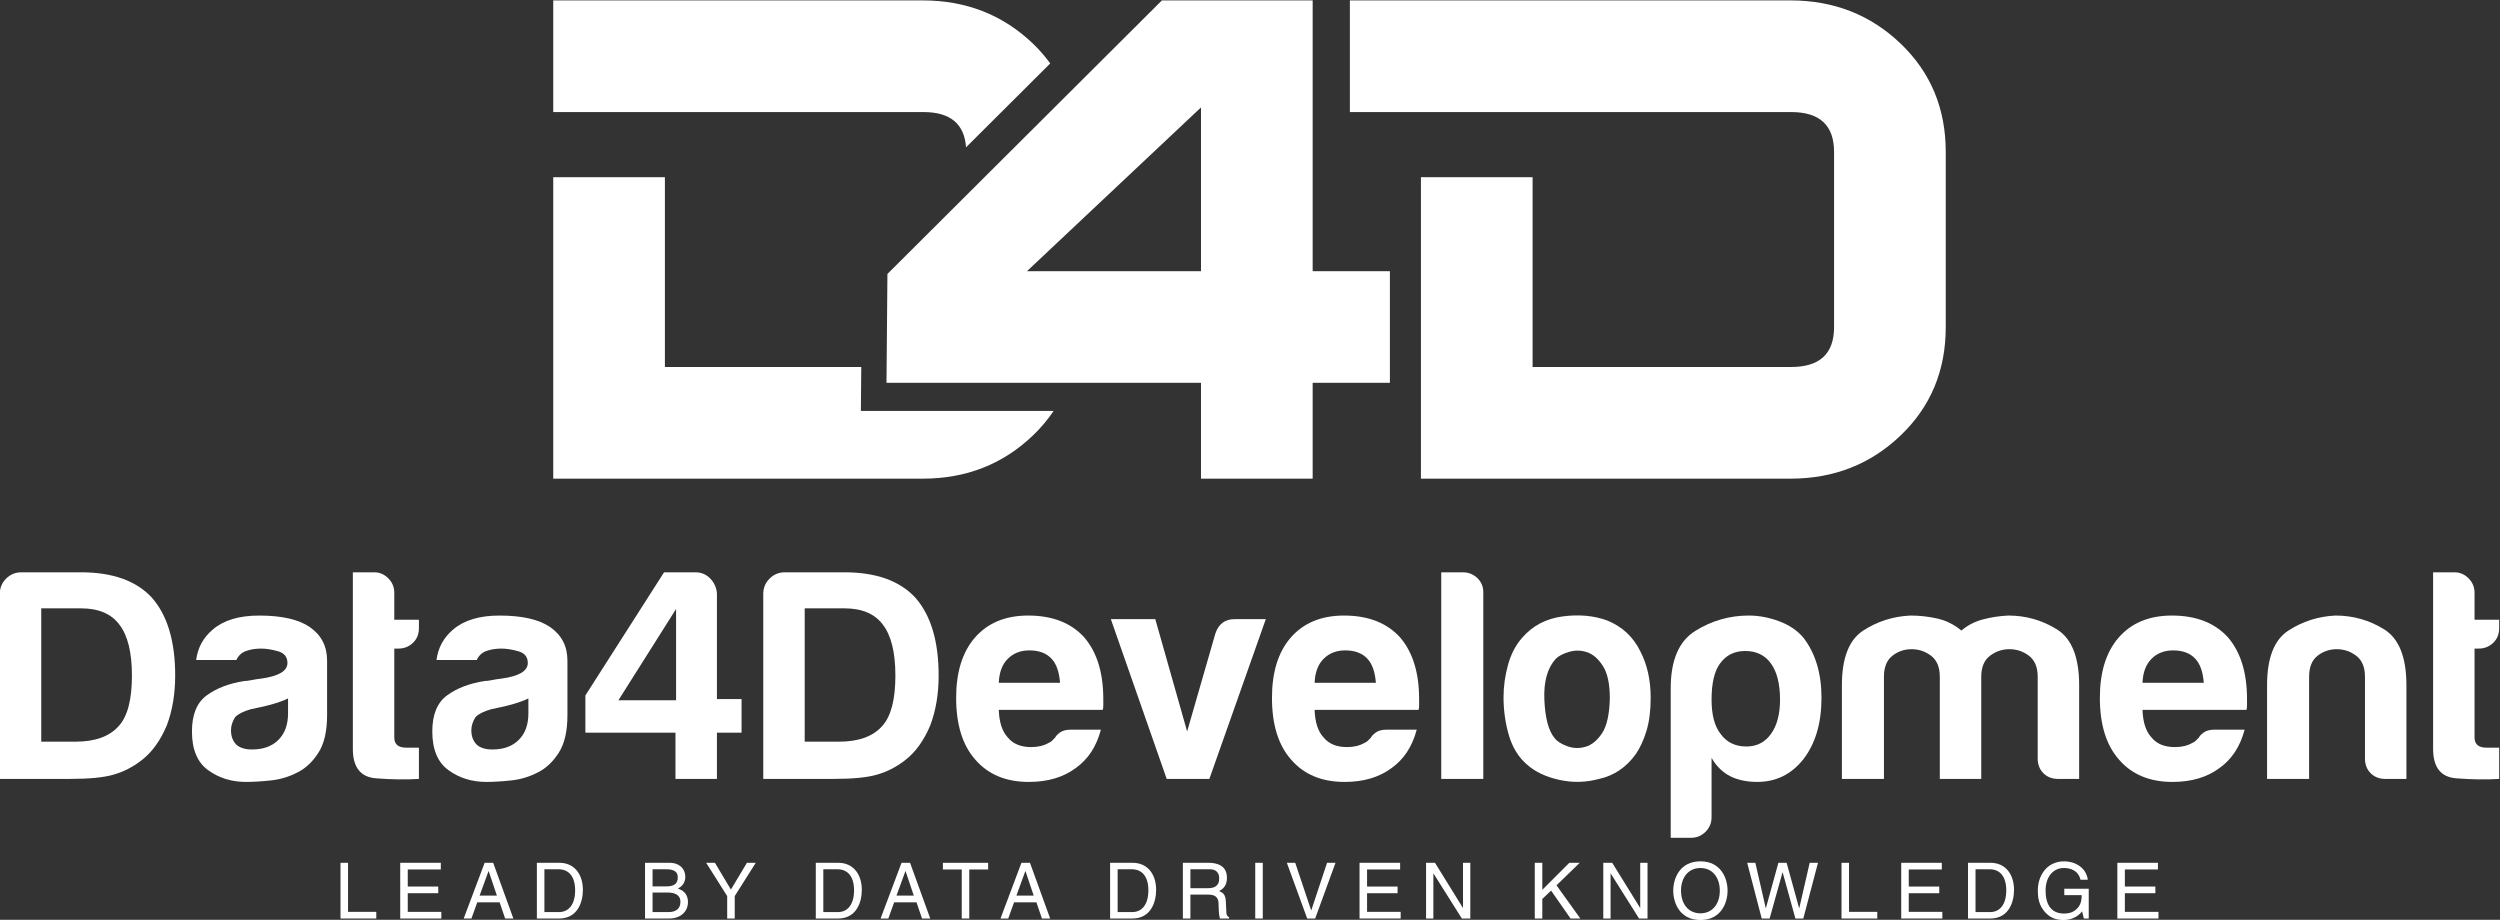 <?xml version="1.0" encoding="UTF-8" standalone="no"?>
<!-- Created with Inkscape (http://www.inkscape.org/) -->

<svg
   xmlns:dc="http://purl.org/dc/elements/1.1/"
   xmlns:cc="http://creativecommons.org/ns#"
   xmlns:rdf="http://www.w3.org/1999/02/22-rdf-syntax-ns#"
   xmlns:svg="http://www.w3.org/2000/svg"
   xmlns="http://www.w3.org/2000/svg"
   xmlns:sodipodi="http://sodipodi.sourceforge.net/DTD/sodipodi-0.dtd"
   xmlns:inkscape="http://www.inkscape.org/namespaces/inkscape"
   version="1.1"
   id="svg2"
   xml:space="preserve"
   width="937.849"
   height="345.062"
   viewBox="0 0 937.849 345.062"
   sodipodi:docname="data4development-white.svg"
   inkscape:version="0.92.4 (5da689c313, 2019-01-14)"><rect x="0" y="0" width="937.849" height="345.062" fill="#333333" stroke="none"/><defs
     id="defs6"><clipPath
       clipPathUnits="userSpaceOnUse"
       id="clipPath18"><path
         d="M 0,648 H 1152 V 0 H 0 Z"
         id="path16"
         inkscape:connector-curvature="0" /></clipPath><clipPath
       clipPathUnits="userSpaceOnUse"
       id="clipPath90"><path
         d="m 551.354,449.738 -77.248,-76.988 -0.261,-30.638 h 88.507 v -26.97 h 31.427 v 26.97 h 21.734 v 31.424 h -21.734 v 76.202 z m 10.998,-30.116 v -46.086 h -48.967 z"
         id="path88"
         inkscape:connector-curvature="0" /></clipPath><linearGradient
       x1="0"
       y1="0"
       x2="1"
       y2="0"
       gradientUnits="userSpaceOnUse"
       gradientTransform="matrix(-1.15e-5,261.96,261.96,1.15e-5,544.679,281.246)"
       spreadMethod="pad"
       id="linearGradient100"><stop
         style="stop-opacity:1;stop-color:#0074c2"
         offset="0"
         id="stop96" /><stop
         style="stop-opacity:1;stop-color:#004c91"
         offset="1"
         id="stop98" /></linearGradient><clipPath
       clipPathUnits="userSpaceOnUse"
       id="clipPath110"><path
         d="M 380.058,449.738 V 418.314 H 484.25 c 7.554,0 11.518,-3.336 11.982,-9.921 v 0 l 23.692,23.61 c -1.436,1.951 -3.039,3.825 -4.874,5.582 v 0 c -8.469,8.102 -18.813,12.153 -31.032,12.153 v 0 z"
         id="path108"
         inkscape:connector-curvature="0" /></clipPath><linearGradient
       x1="0"
       y1="0"
       x2="1"
       y2="0"
       gradientUnits="userSpaceOnUse"
       gradientTransform="matrix(-1.15e-5,261.964,261.964,1.15e-5,449.991,281.244)"
       spreadMethod="pad"
       id="linearGradient120"><stop
         style="stop-opacity:1;stop-color:#2c781a"
         offset="0"
         id="stop116" /><stop
         style="stop-opacity:1;stop-color:#3bab17"
         offset="1"
         id="stop118" /></linearGradient><clipPath
       clipPathUnits="userSpaceOnUse"
       id="clipPath130"><path
         d="m 380.058,399.982 v -84.84 h 103.96 c 12.219,0 22.563,4.048 31.032,12.153 v 0 c 2.251,2.154 4.18,4.464 5.836,6.908 v 0 h -54.249 l 0.108,12.364 h -55.263 v 53.415 z"
         id="path128"
         inkscape:connector-curvature="0" /></clipPath><linearGradient
       x1="0"
       y1="0"
       x2="1"
       y2="0"
       gradientUnits="userSpaceOnUse"
       gradientTransform="matrix(-1.15e-5,261.955,261.955,1.15e-5,450.472,281.247)"
       spreadMethod="pad"
       id="linearGradient140"><stop
         style="stop-opacity:1;stop-color:#2c781a"
         offset="0"
         id="stop136" /><stop
         style="stop-opacity:1;stop-color:#3bab17"
         offset="1"
         id="stop138" /></linearGradient><clipPath
       clipPathUnits="userSpaceOnUse"
       id="clipPath150"><path
         d="m 604.253,449.738 v -31.424 h 124.193 c 8.046,0 12.071,-3.738 12.071,-11.22 v 0 -49.308 c 0,-7.482 -4.031,-11.219 -12.083,-11.219 v 0 h -72.761 v 53.415 h -31.425 v -84.84 H 728.21 c 12.216,0 22.56,4.048 31.029,12.153 v 0 c 8.464,8.098 12.703,18.247 12.703,30.446 v 0 49.396 c 0,12.196 -4.239,22.35 -12.703,30.448 v 0 c -8.469,8.102 -18.813,12.153 -31.029,12.153 v 0 z"
         id="path148"
         inkscape:connector-curvature="0" /></clipPath><linearGradient
       x1="0"
       y1="0"
       x2="1"
       y2="0"
       gradientUnits="userSpaceOnUse"
       gradientTransform="matrix(-1.15e-5,261.96,261.96,1.15e-5,688.098,281.246)"
       spreadMethod="pad"
       id="linearGradient160"><stop
         style="stop-opacity:1;stop-color:#2c781a"
         offset="0"
         id="stop156" /><stop
         style="stop-opacity:1;stop-color:#3bab17"
         offset="1"
         id="stop158" /></linearGradient><clipPath
       clipPathUnits="userSpaceOnUse"
       id="clipPath170"><path
         d="M 0,648 H 1152 V 0 H 0 Z"
         id="path168"
         inkscape:connector-curvature="0" /></clipPath></defs><sodipodi:namedview
     pagecolor="#ffffff"
     bordercolor="#666666"
     borderopacity="1"
     objecttolerance="10"
     gridtolerance="10"
     guidetolerance="10"
     inkscape:pageopacity="0"
     inkscape:pageshadow="2"
     inkscape:window-width="3840"
     inkscape:window-height="2096"
     id="namedview4"
     showgrid="false"
     inkscape:zoom="0.74761811"
     inkscape:cx="513.00672"
     inkscape:cy="168.19788"
     inkscape:window-x="1920"
     inkscape:window-y="28"
     inkscape:window-maximized="1"
     inkscape:current-layer="g10" /><g
     id="g10"
     inkscape:groupmode="layer"
     inkscape:label="Data4development"
     transform="matrix(1.333,0,0,-1.333,-299.076,599.651)"><g
       id="g12"
       style="fill:#ffffff;fill-opacity:1"><g
         id="g14"
         clip-path="url(#clipPath18)"
         style="fill:#ffffff;fill-opacity:1"><g
           id="g20"
           transform="translate(235.969,241.125)"
           style="fill:#ffffff;fill-opacity:1"><path
             d="m 0,0 h 9.637 c 5.519,0 9.575,1.462 12.169,4.394 2.478,2.704 3.718,7.438 3.718,14.198 0,6.534 -1.182,11.325 -3.547,14.366 -2.257,3.044 -5.864,4.566 -10.819,4.566 H 0 Z m -11.662,-10.483 v 52.062 c 0,1.691 0.592,3.126 1.774,4.31 1.184,1.185 2.622,1.776 4.311,1.776 h 16.735 c 8.901,0 15.55,-2.367 19.944,-7.1 4.395,-4.961 6.593,-12.283 6.593,-21.973 0,-5.186 -0.79,-9.862 -2.366,-14.03 -1.806,-4.285 -4.171,-7.549 -7.1,-9.802 -2.481,-1.919 -5.13,-3.271 -7.944,-4.058 -2.704,-0.789 -6.82,-1.185 -12.339,-1.185 z"
             style="fill:#ffffff;fill-opacity:1;fill-rule:nonzero;stroke:none"
             id="path22"
             inkscape:connector-curvature="0" /></g><g
           id="g24"
           transform="translate(305.426,253.293)"
           style="fill:#ffffff;fill-opacity:1"><path
             d="M 0,0 C -1.579,-0.789 -3.777,-1.52 -6.594,-2.197 L -10.48,-3.04 c -2.027,-0.565 -3.494,-1.3 -4.396,-2.198 -0.789,-1.243 -1.181,-2.481 -1.181,-3.718 0,-1.691 0.506,-3.044 1.52,-4.06 1.014,-0.902 2.478,-1.35 4.395,-1.35 3.154,0 5.634,0.9 7.437,2.705 1.801,1.8 2.705,4.278 2.705,7.437 z m 2.705,-20.789 c -2.366,-1.242 -4.876,-2 -7.522,-2.283 -2.648,-0.28 -4.988,-0.422 -7.015,-0.422 -4.057,0 -7.608,1.099 -10.648,3.298 -3.043,2.195 -4.564,5.83 -4.564,10.898 0,4.735 1.379,8.114 4.14,10.145 2.76,2.029 6.281,3.379 10.565,4.057 0.563,0 1.237,0.084 2.027,0.252 0.787,0.168 1.691,0.308 2.705,0.422 4.959,0.675 7.439,2.139 7.439,4.397 0,1.687 -0.875,2.787 -2.622,3.294 -1.747,0.505 -3.353,0.762 -4.817,0.762 -1.579,0 -2.988,-0.23 -4.225,-0.678 -1.241,-0.451 -2.142,-1.296 -2.705,-2.534 h -11.325 c 0.45,3.489 2.029,6.365 4.734,8.621 3.041,2.59 7.378,3.887 13.014,3.887 6.311,0 11.043,-1.073 14.198,-3.212 3.268,-2.255 4.903,-5.409 4.903,-9.466 v -15.38 c 0,-4.508 -0.819,-8.029 -2.451,-10.565 -1.635,-2.537 -3.58,-4.367 -5.831,-5.493"
             style="fill:#ffffff;fill-opacity:1;fill-rule:nonzero;stroke:none"
             id="path26"
             inkscape:connector-curvature="0" /></g><g
           id="g28"
           transform="translate(342.257,230.642)"
           style="fill:#ffffff;fill-opacity:1"><path
             d="m 0,0 c -3.721,-0.224 -7.751,-0.168 -12.085,0.172 -4.34,0.336 -6.509,3.099 -6.509,8.281 v 49.695 h 6.084 c 1.465,0 2.761,-0.565 3.889,-1.69 1.126,-1.128 1.688,-2.481 1.688,-4.057 V 44.796 H 0 V 42.428 C 0,40.736 -0.565,39.355 -1.69,38.287 -2.819,37.216 -4.172,36.683 -5.748,36.683 H -6.933 V 11.665 c 0,-1.917 1.126,-2.873 3.383,-2.873 H 0 Z"
             style="fill:#ffffff;fill-opacity:1;fill-rule:nonzero;stroke:none"
             id="path30"
             inkscape:connector-curvature="0" /></g><g
           id="g32"
           transform="translate(373.065,253.293)"
           style="fill:#ffffff;fill-opacity:1"><path
             d="m 0,0 c -1.579,-0.789 -3.776,-1.52 -6.594,-2.197 l -3.885,-0.843 c -2.028,-0.565 -3.495,-1.3 -4.396,-2.198 -0.79,-1.243 -1.182,-2.481 -1.182,-3.718 0,-1.691 0.506,-3.044 1.52,-4.06 1.014,-0.902 2.478,-1.35 4.396,-1.35 3.153,0 5.633,0.9 7.436,2.705 1.801,1.8 2.705,4.278 2.705,7.437 z m 2.705,-20.789 c -2.366,-1.242 -4.876,-2 -7.522,-2.283 -2.648,-0.28 -4.988,-0.422 -7.015,-0.422 -4.057,0 -7.607,1.099 -10.647,3.298 -3.044,2.195 -4.564,5.83 -4.564,10.898 0,4.735 1.378,8.114 4.139,10.145 2.76,2.029 6.281,3.379 10.565,4.057 0.563,0 1.237,0.084 2.027,0.252 0.787,0.168 1.692,0.308 2.705,0.422 4.959,0.675 7.439,2.139 7.439,4.397 0,1.687 -0.874,2.787 -2.622,3.294 -1.747,0.505 -3.353,0.762 -4.817,0.762 -1.579,0 -2.987,-0.23 -4.225,-0.678 -1.24,-0.451 -2.142,-1.296 -2.705,-2.534 h -11.325 c 0.45,3.489 2.03,6.365 4.734,8.621 3.041,2.59 7.378,3.887 13.015,3.887 6.31,0 11.042,-1.073 14.197,-3.212 3.268,-2.255 4.903,-5.409 4.903,-9.466 v -15.38 c 0,-4.508 -0.819,-8.029 -2.451,-10.565 -1.636,-2.537 -3.58,-4.367 -5.831,-5.493"
             style="fill:#ffffff;fill-opacity:1;fill-rule:nonzero;stroke:none"
             id="path34"
             inkscape:connector-curvature="0" /></g><g
           id="g36"
           transform="translate(414.63,252.786)"
           style="fill:#ffffff;fill-opacity:1"><path
             d="M 0,0 V 25.692 L -16.228,0 Z M -0.17,-22.145 V -9.128 H -25.523 V 1.354 l 22.141,34.65 h 8.791 c 1.689,0 3.097,-0.591 4.226,-1.776 1.125,-1.184 1.744,-2.564 1.859,-4.139 V 26.538 0.336 h 6.929 v -9.464 h -6.929 v -13.017 z"
             style="fill:#ffffff;fill-opacity:1;fill-rule:nonzero;stroke:none"
             id="path38"
             inkscape:connector-curvature="0" /></g><g
           id="g40"
           transform="translate(450.826,241.125)"
           style="fill:#ffffff;fill-opacity:1"><path
             d="m 0,0 h 9.637 c 5.519,0 9.576,1.462 12.169,4.394 2.478,2.704 3.717,7.438 3.717,14.198 0,6.534 -1.181,11.325 -3.547,14.366 -2.256,3.044 -5.863,4.566 -10.819,4.566 H 0 Z m -11.662,-10.483 v 52.062 c 0,1.691 0.593,3.126 1.774,4.31 1.185,1.185 2.622,1.776 4.311,1.776 h 16.734 c 8.902,0 15.551,-2.367 19.944,-7.1 4.396,-4.961 6.594,-12.283 6.594,-21.973 0,-5.186 -0.79,-9.862 -2.366,-14.03 -1.806,-4.285 -4.172,-7.549 -7.1,-9.802 -2.481,-1.919 -5.13,-3.271 -7.944,-4.058 -2.704,-0.789 -6.82,-1.185 -12.339,-1.185 z"
             style="fill:#ffffff;fill-opacity:1;fill-rule:nonzero;stroke:none"
             id="path42"
             inkscape:connector-curvature="0" /></g><g
           id="g44"
           transform="translate(505.447,257.688)"
           style="fill:#ffffff;fill-opacity:1"><path
             d="M 0,0 H 17.242 C 17.015,3.042 16.226,5.296 14.875,6.76 13.409,8.339 11.326,9.128 8.621,9.128 6.141,9.128 4.113,8.339 2.537,6.76 0.955,5.182 0.112,2.93 0,0 m 20.283,-13.184 h 8.452 c -1.242,-4.735 -3.608,-8.34 -7.1,-10.819 -3.494,-2.592 -7.887,-3.887 -13.184,-3.887 -6.424,0 -11.438,2.084 -15.042,6.254 -3.608,4.057 -5.409,9.858 -5.409,17.412 0,7.207 1.745,12.845 5.238,16.9 3.607,4.169 8.621,6.256 15.045,6.256 6.761,0 12,-2.031 15.718,-6.085 3.606,-4.172 5.41,-9.973 5.41,-17.413 v -1.181 -0.675 c 0,-0.565 -0.059,-0.96 -0.168,-1.184 L 0,-7.606 c 0.112,-3.495 0.955,-6.087 2.537,-7.776 1.462,-1.805 3.66,-2.705 6.591,-2.705 1.915,0 3.55,0.392 4.902,1.183 0.336,0.112 0.646,0.308 0.929,0.591 0.28,0.283 0.592,0.592 0.931,0.931 0.109,0.339 0.533,0.787 1.266,1.352 0.732,0.563 1.774,0.846 3.127,0.846"
             style="fill:#ffffff;fill-opacity:1;fill-rule:nonzero;stroke:none"
             id="path46"
             inkscape:connector-curvature="0" /></g><g
           id="g48"
           transform="translate(564.707,230.642)"
           style="fill:#ffffff;fill-opacity:1"><path
             d="m 0,0 h -12.003 l -15.719,44.964 h 12.508 l 8.96,-31.61 7.943,27.552 c 0.901,2.706 2.704,4.058 5.409,4.058 h 8.789 z"
             style="fill:#ffffff;fill-opacity:1;fill-rule:nonzero;stroke:none"
             id="path50"
             inkscape:connector-curvature="0" /></g><g
           id="g52"
           transform="translate(594.328,257.688)"
           style="fill:#ffffff;fill-opacity:1"><path
             d="M 0,0 H 17.242 C 17.016,3.042 16.227,5.296 14.877,6.76 13.41,8.339 11.326,9.128 8.622,9.128 6.14,9.128 4.113,8.339 2.537,6.76 0.956,5.182 0.112,2.93 0,0 m 20.282,-13.184 h 8.453 c -1.243,-4.735 -3.608,-8.34 -7.098,-10.819 -3.496,-2.592 -7.888,-3.887 -13.187,-3.887 -6.424,0 -11.438,2.084 -15.041,6.254 -3.608,4.057 -5.41,9.858 -5.41,17.412 0,7.207 1.745,12.845 5.238,16.9 3.609,4.169 8.623,6.256 15.047,6.256 6.76,0 11.998,-2.031 15.718,-6.085 3.605,-4.172 5.408,-9.973 5.408,-17.413 v -1.181 -0.675 c 0,-0.565 -0.057,-0.96 -0.167,-1.184 L 0,-7.606 c 0.112,-3.495 0.956,-6.087 2.537,-7.776 1.462,-1.805 3.66,-2.705 6.591,-2.705 1.914,0 3.55,0.392 4.902,1.183 0.336,0.112 0.646,0.308 0.93,0.591 0.279,0.283 0.592,0.592 0.931,0.931 0.109,0.339 0.533,0.787 1.265,1.352 0.732,0.563 1.774,0.846 3.126,0.846"
             style="fill:#ffffff;fill-opacity:1;fill-rule:nonzero;stroke:none"
             id="path54"
             inkscape:connector-curvature="0" /></g><g
           id="g56"
           transform="translate(629.964,288.79)"
           style="fill:#ffffff;fill-opacity:1"><path
             d="m 0,0 h 6.085 c 1.578,0 2.928,-0.538 4.056,-1.605 1.128,-1.073 1.693,-2.396 1.693,-3.974 V -58.148 H 0 Z"
             style="fill:#ffffff;fill-opacity:1;fill-rule:nonzero;stroke:none"
             id="path58"
             inkscape:connector-curvature="0" /></g><g
           id="g60"
           transform="translate(662.199,264.448)"
           style="fill:#ffffff;fill-opacity:1"><path
             d="m 0,0 c -2.365,-2.593 -3.438,-6.449 -3.212,-11.576 0.225,-5.132 1.183,-8.707 2.874,-10.734 0.677,-0.904 1.859,-1.664 3.55,-2.283 1.69,-0.619 3.405,-0.678 5.155,-0.168 1.745,0.507 3.295,1.774 4.648,3.801 1.351,2.03 2.086,5.297 2.198,9.805 0,4.057 -0.649,7.1 -1.945,9.128 C 11.97,0 10.479,1.296 8.789,1.861 7.099,2.422 5.408,2.451 3.718,1.945 2.027,1.438 0.787,0.79 0,0 m -8.114,-29.747 c -2.365,2.028 -4.056,4.76 -5.072,8.198 -1.013,3.435 -1.518,7.013 -1.518,10.731 0,3.046 0.422,6.087 1.266,9.127 0.846,3.045 2.169,5.581 3.972,7.607 2.928,3.383 6.702,5.381 11.326,6.002 4.619,0.618 8.789,0.254 12.506,-1.1 4.28,-1.69 7.44,-4.619 9.467,-8.789 1.914,-3.72 2.873,-8.056 2.873,-13.012 0,-3.61 -0.396,-6.706 -1.183,-9.3 -0.789,-2.592 -1.805,-4.79 -3.043,-6.593 -2.703,-3.719 -6.142,-6.027 -10.309,-6.931 -3.72,-1.012 -7.469,-1.097 -11.243,-0.25 -3.775,0.843 -6.788,2.282 -9.042,4.31"
             style="fill:#ffffff;fill-opacity:1;fill-rule:nonzero;stroke:none"
             id="path62"
             inkscape:connector-curvature="0" /></g><g
           id="g64"
           transform="translate(725.309,252.957)"
           style="fill:#ffffff;fill-opacity:1"><path
             d="m 0,0 c 0,4.394 -0.846,7.773 -2.534,10.143 -1.691,2.362 -4.116,3.545 -7.268,3.545 -3.045,0 -5.41,-1.183 -7.101,-3.545 C -18.481,7.997 -19.269,4.617 -19.269,0 c 0,-4.286 0.845,-7.497 2.536,-9.637 1.69,-2.365 4.11,-3.551 7.27,-3.551 2.928,0 5.238,1.186 6.929,3.551 C -0.846,-7.271 0,-4.06 0,0 m -19.269,-33.131 c 0,-1.576 -0.565,-2.928 -1.692,-4.057 -1.126,-1.125 -2.477,-1.691 -4.054,-1.691 h -5.749 V 3.212 c 0,7.885 2.308,13.267 6.932,16.14 4.618,2.874 9.633,4.311 15.043,4.311 2.816,0 5.664,-0.536 8.537,-1.606 2.87,-1.073 5.155,-2.621 6.846,-4.65 3.378,-4.395 5.071,-10.029 5.071,-16.899 0,-7.101 -1.693,-12.846 -5.071,-17.242 -3.382,-4.284 -7.722,-6.424 -13.018,-6.424 -2.815,0 -5.298,0.507 -7.436,1.521 -2.256,1.125 -4.056,2.875 -5.409,5.239 z"
             style="fill:#ffffff;fill-opacity:1;fill-rule:nonzero;stroke:none"
             id="path66"
             inkscape:connector-curvature="0" /></g><g
           id="g68"
           transform="translate(781.935,230.642)"
           style="fill:#ffffff;fill-opacity:1"><path
             d="m 0,0 h -11.662 v 26.37 2.369 c 0,2.701 -0.82,4.673 -2.451,5.913 -1.636,1.241 -3.465,1.859 -5.494,1.859 -2.029,0 -3.831,-0.618 -5.408,-1.859 -1.579,-1.24 -2.368,-3.212 -2.368,-5.913 V 0 h -11.831 v 26.37 c 0,7.661 2,12.787 6.001,15.381 3.999,2.592 8.422,4 13.268,4.228 2.591,0 5.126,-0.285 7.608,-0.847 2.475,-0.566 4.731,-1.691 6.76,-3.381 1.69,1.467 3.691,2.507 5.999,3.128 2.31,0.619 4.708,0.983 7.184,1.1 4.957,0 9.522,-1.297 13.692,-3.887 4.168,-2.596 6.255,-7.837 6.255,-15.722 V 0 H 21.637 C 19.946,0 18.563,0.534 17.495,1.606 16.422,2.68 15.888,4.06 15.888,5.749 v 22.99 c 0,2.701 -0.819,4.673 -2.449,5.913 -1.636,1.241 -3.467,1.859 -5.494,1.859 -2.026,0 -3.863,-0.618 -5.494,-1.859 C 0.818,33.412 0,31.44 0,28.739 V 26.37 Z"
             style="fill:#ffffff;fill-opacity:1;fill-rule:nonzero;stroke:none"
             id="path70"
             inkscape:connector-curvature="0" /></g><g
           id="g72"
           transform="translate(827.32,257.688)"
           style="fill:#ffffff;fill-opacity:1"><path
             d="M 0,0 H 17.242 C 17.016,3.042 16.227,5.296 14.877,6.76 13.41,8.339 11.326,9.128 8.622,9.128 6.14,9.128 4.113,8.339 2.537,6.76 0.956,5.182 0.112,2.93 0,0 m 20.282,-13.184 h 8.453 c -1.243,-4.735 -3.608,-8.34 -7.098,-10.819 -3.496,-2.592 -7.888,-3.887 -13.187,-3.887 -6.424,0 -11.437,2.084 -15.04,6.254 -3.608,4.057 -5.411,9.858 -5.411,17.412 0,7.207 1.745,12.845 5.238,16.9 3.609,4.169 8.623,6.256 15.047,6.256 6.76,0 11.998,-2.031 15.718,-6.085 3.605,-4.172 5.408,-9.973 5.408,-17.413 v -1.181 -0.675 c 0,-0.565 -0.057,-0.96 -0.167,-1.184 L 0,-7.606 c 0.112,-3.495 0.956,-6.087 2.537,-7.776 1.462,-1.805 3.66,-2.705 6.591,-2.705 1.914,0 3.551,0.392 4.902,1.183 0.336,0.112 0.646,0.308 0.93,0.591 0.279,0.283 0.592,0.592 0.931,0.931 0.109,0.339 0.533,0.787 1.265,1.352 0.732,0.563 1.774,0.846 3.126,0.846"
             style="fill:#ffffff;fill-opacity:1;fill-rule:nonzero;stroke:none"
             id="path74"
             inkscape:connector-curvature="0" /></g><g
           id="g76"
           transform="translate(901.587,230.642)"
           style="fill:#ffffff;fill-opacity:1"><path
             d="m 0,0 h -5.916 c -1.69,0 -3.071,0.534 -4.142,1.606 -1.073,1.074 -1.604,2.454 -1.604,4.143 v 22.99 c 0,2.701 -0.82,4.673 -2.454,5.913 -1.633,1.241 -3.465,1.859 -5.491,1.859 -2.03,0 -3.832,-0.618 -5.408,-1.859 -1.582,-1.24 -2.368,-3.212 -2.368,-5.913 V 0 h -11.832 v 26.37 c 0,7.661 2.001,12.787 6.002,15.381 3.999,2.592 8.422,4 13.267,4.228 4.96,0 9.523,-1.297 13.691,-3.887 C -2.087,39.496 0,34.255 0,26.37 Z"
             style="fill:#ffffff;fill-opacity:1;fill-rule:nonzero;stroke:none"
             id="path78"
             inkscape:connector-curvature="0" /></g><g
           id="g80"
           transform="translate(927.693,230.642)"
           style="fill:#ffffff;fill-opacity:1"><path
             d="m 0,0 c -3.723,-0.224 -7.752,-0.168 -12.087,0.172 -4.34,0.336 -6.507,3.099 -6.507,8.281 v 49.695 h 6.082 c 1.467,0 2.762,-0.565 3.89,-1.69 1.125,-1.128 1.69,-2.481 1.69,-4.057 V 44.796 H 0 V 42.428 C 0,40.736 -0.565,39.355 -1.69,38.287 -2.821,37.216 -4.173,36.683 -5.749,36.683 H -6.932 V 11.665 c 0,-1.917 1.125,-2.873 3.381,-2.873 H 0 Z"
             style="fill:#ffffff;fill-opacity:1;fill-rule:nonzero;stroke:none"
             id="path82"
             inkscape:connector-curvature="0" /></g></g></g><g
       id="g84"
       style="fill:#ffffff;fill-opacity:1"><g
         id="g86"
         clip-path="url(#clipPath90)"
         style="fill:#ffffff;fill-opacity:1"><g
           id="g92"
           style="fill:#ffffff;fill-opacity:1"><g
             id="g94"
             style="fill:#ffffff;fill-opacity:1"><path
               d="m 551.354,449.738 -77.248,-76.988 -0.261,-30.638 h 88.507 v -26.97 h 31.427 v 26.97 h 21.734 v 31.424 h -21.734 v 76.202 z m 10.998,-30.116 v -46.086 h -48.967 z"
               style="fill:#ffffff;fill-opacity:1;stroke:none"
               id="path102"
               inkscape:connector-curvature="0" /></g></g></g></g><g
       id="g104"
       style="fill:#ffffff;fill-opacity:1"><g
         id="g106"
         clip-path="url(#clipPath110)"
         style="fill:#ffffff;fill-opacity:1"><g
           id="g112"
           style="fill:#ffffff;fill-opacity:1"><g
             id="g114"
             style="fill:#ffffff;fill-opacity:1"><path
               d="M 380.058,449.738 V 418.314 H 484.25 c 7.554,0 11.518,-3.336 11.982,-9.921 v 0 l 23.692,23.61 c -1.436,1.951 -3.039,3.825 -4.874,5.582 v 0 c -8.469,8.102 -18.813,12.153 -31.032,12.153 v 0 z"
               style="fill:#ffffff;fill-opacity:1;stroke:none"
               id="path122"
               inkscape:connector-curvature="0" /></g></g></g></g><g
       id="g124"
       style="fill:#ffffff;fill-opacity:1"><g
         id="g126"
         clip-path="url(#clipPath130)"
         style="fill:#ffffff;fill-opacity:1"><g
           id="g132"
           style="fill:#ffffff;fill-opacity:1"><g
             id="g134"
             style="fill:#ffffff;fill-opacity:1"><path
               d="m 380.058,399.982 v -84.84 h 103.96 c 12.219,0 22.563,4.048 31.032,12.153 v 0 c 2.251,2.154 4.18,4.464 5.836,6.908 v 0 h -54.249 l 0.108,12.364 h -55.263 v 53.415 z"
               style="fill:#ffffff;fill-opacity:1;stroke:none"
               id="path142"
               inkscape:connector-curvature="0" /></g></g></g></g><g
       id="g144"
       style="fill:#ffffff;fill-opacity:1"><g
         id="g146"
         clip-path="url(#clipPath150)"
         style="fill:#ffffff;fill-opacity:1"><g
           id="g152"
           style="fill:#ffffff;fill-opacity:1"><g
             id="g154"
             style="fill:#ffffff;fill-opacity:1"><path
               d="m 604.253,449.738 v -31.424 h 124.193 c 8.046,0 12.071,-3.738 12.071,-11.22 v 0 -49.308 c 0,-7.482 -4.031,-11.219 -12.083,-11.219 v 0 h -72.761 v 53.415 h -31.425 v -84.84 H 728.21 c 12.216,0 22.56,4.048 31.029,12.153 v 0 c 8.464,8.098 12.703,18.247 12.703,30.446 v 0 49.396 c 0,12.196 -4.239,22.35 -12.703,30.448 v 0 c -8.469,8.102 -18.813,12.153 -31.029,12.153 v 0 z"
               style="fill:#ffffff;fill-opacity:1;stroke:none"
               id="path162"
               inkscape:connector-curvature="0" /></g></g></g></g><g
       id="g164"
       style="fill:#ffffff;fill-opacity:1"><g
         id="g166"
         clip-path="url(#clipPath170)"
         style="fill:#ffffff;fill-opacity:1"><g
           id="g172"
           transform="translate(322.309,193.232)"
           style="fill:#ffffff;fill-opacity:1"><path
             d="M 0,0 H 7.952 V -1.877 H -2.118 V 13.804 H 0 Z"
             style="fill:#ffffff;fill-opacity:1;fill-rule:nonzero;stroke:none"
             id="path174"
             inkscape:connector-curvature="0" /></g><g
           id="g176"
           transform="translate(348.572,191.356)"
           style="fill:#ffffff;fill-opacity:1"><path
             d="M 0,0 H -11.574 V 15.681 H -0.152 V 13.804 H -9.456 V 8.996 h 8.583 V 7.119 H -9.456 V 1.877 H 0 Z"
             style="fill:#ffffff;fill-opacity:1;fill-rule:nonzero;stroke:none"
             id="path178"
             inkscape:connector-curvature="0" /></g><g
           id="g180"
           transform="translate(364.205,197.797)"
           style="fill:#ffffff;fill-opacity:1"><path
             d="M 0,0 -2.315,6.902 H -2.357 L -4.871,0 Z m -5.526,-1.877 -1.639,-4.564 h -2.181 l 5.895,15.68 h 2.403 L 4.63,-6.441 H 2.314 l -1.55,4.564 z"
             style="fill:#ffffff;fill-opacity:1;fill-rule:nonzero;stroke:none"
             id="path182"
             inkscape:connector-curvature="0" /></g><g
           id="g184"
           transform="translate(377.571,193.166)"
           style="fill:#ffffff;fill-opacity:1"><path
             d="m 0,0 h 4.108 c 2.749,0 4.541,2.163 4.541,6.116 0,3.953 -1.813,5.941 -4.696,5.941 H 0 Z m -2.118,13.87 h 6.356 c 4.085,0 6.595,-3.101 6.595,-7.623 0,-3.516 -1.53,-8.058 -6.682,-8.058 h -6.269 z"
             style="fill:#ffffff;fill-opacity:1;fill-rule:nonzero;stroke:none"
             id="path186"
             inkscape:connector-curvature="0" /></g><g
           id="g188"
           transform="translate(408.011,193.166)"
           style="fill:#ffffff;fill-opacity:1"><path
             d="M 0,0 H 4.521 C 6.728,0 7.84,1.115 7.84,2.863 7.84,5.068 5.898,5.506 4.172,5.506 H 0 Z m 0,7.229 h 3.823 c 2.029,0 3.274,0.613 3.274,2.535 0,1.464 -0.896,2.293 -3.253,2.293 H 0 Z m -2.118,6.641 h 6.901 c 2.925,0 4.432,-1.813 4.432,-3.953 C 9.215,8.891 8.845,7.447 7.12,6.643 8.146,6.226 9.96,5.506 9.96,2.82 9.96,0.308 8.103,-1.811 4.63,-1.811 h -6.748 z"
             style="fill:#ffffff;fill-opacity:1;fill-rule:nonzero;stroke:none"
             id="path190"
             inkscape:connector-curvature="0" /></g><g
           id="g192"
           transform="translate(431.134,191.356)"
           style="fill:#ffffff;fill-opacity:1"><path
             d="m 0,0 h -2.121 v 6.311 l -5.915,9.37 h 2.467 l 4.497,-7.535 4.5,7.535 H 5.917 L 0,6.311 Z"
             style="fill:#ffffff;fill-opacity:1;fill-rule:nonzero;stroke:none"
             id="path194"
             inkscape:connector-curvature="0" /></g><g
           id="g196"
           transform="translate(456.065,193.166)"
           style="fill:#ffffff;fill-opacity:1"><path
             d="m 0,0 h 4.108 c 2.749,0 4.543,2.163 4.543,6.116 0,3.953 -1.815,5.941 -4.698,5.941 H 0 Z m -2.118,13.87 h 6.356 c 4.085,0 6.595,-3.101 6.595,-7.623 0,-3.516 -1.53,-8.058 -6.682,-8.058 h -6.269 z"
             style="fill:#ffffff;fill-opacity:1;fill-rule:nonzero;stroke:none"
             id="path198"
             inkscape:connector-curvature="0" /></g><g
           id="g200"
           transform="translate(481.528,197.797)"
           style="fill:#ffffff;fill-opacity:1"><path
             d="M 0,0 -2.315,6.902 H -2.358 L -4.871,0 Z m -5.527,-1.877 -1.638,-4.564 h -2.181 l 5.895,15.68 h 2.403 L 4.63,-6.441 H 2.314 l -1.552,4.564 z"
             style="fill:#ffffff;fill-opacity:1;fill-rule:nonzero;stroke:none"
             id="path202"
             inkscape:connector-curvature="0" /></g><g
           id="g204"
           transform="translate(489.717,207.036)"
           style="fill:#ffffff;fill-opacity:1"><path
             d="M 0,0 H 12.732 V -1.877 H 7.423 V -15.681 H 5.305 V -1.877 H 0 Z"
             style="fill:#ffffff;fill-opacity:1;fill-rule:nonzero;stroke:none"
             id="path206"
             inkscape:connector-curvature="0" /></g><g
           id="g208"
           transform="translate(515.273,197.797)"
           style="fill:#ffffff;fill-opacity:1"><path
             d="M 0,0 -2.315,6.902 H -2.357 L -4.871,0 Z m -5.526,-1.877 -1.639,-4.564 h -2.181 l 5.895,15.68 h 2.403 L 4.63,-6.441 H 2.316 l -1.552,4.564 z"
             style="fill:#ffffff;fill-opacity:1;fill-rule:nonzero;stroke:none"
             id="path210"
             inkscape:connector-curvature="0" /></g><g
           id="g212"
           transform="translate(538.894,193.166)"
           style="fill:#ffffff;fill-opacity:1"><path
             d="m 0,0 h 4.108 c 2.751,0 4.543,2.163 4.543,6.116 0,3.953 -1.815,5.941 -4.698,5.941 L 0,12.057 Z M -2.118,13.87 H 4.24 c 4.083,0 6.593,-3.101 6.593,-7.623 0,-3.516 -1.528,-8.058 -6.682,-8.058 h -6.269 z"
             style="fill:#ffffff;fill-opacity:1;fill-rule:nonzero;stroke:none"
             id="path214"
             inkscape:connector-curvature="0" /></g><g
           id="g216"
           transform="translate(559.372,199.894)"
           style="fill:#ffffff;fill-opacity:1"><path
             d="m 0,0 h 4.914 c 1.548,0 3.187,0.395 3.187,2.71 0,2.422 -1.768,2.619 -2.817,2.619 L 0,5.329 Z M 0,-8.538 H -2.118 V 7.143 h 7.249 c 2.578,0 5.155,-0.897 5.155,-4.214 0,-2.316 -1.18,-3.169 -2.185,-3.759 0.896,-0.371 1.792,-0.766 1.878,-2.947 l 0.13,-2.838 c 0.024,-0.874 0.133,-1.202 0.787,-1.573 v -0.35 H 8.298 c -0.306,0.96 -0.37,3.343 -0.37,3.931 0,1.288 -0.262,2.796 -2.797,2.796 H 0 Z"
             style="fill:#ffffff;fill-opacity:1;fill-rule:nonzero;stroke:none"
             id="path218"
             inkscape:connector-curvature="0" /></g><path
           d="m 579.739,191.355 h -2.118 v 15.681 h 2.118 z"
           style="fill:#ffffff;fill-opacity:1;fill-rule:nonzero;stroke:none"
           id="path220"
           inkscape:connector-curvature="0" /><g
           id="g222"
           transform="translate(597.829,207.036)"
           style="fill:#ffffff;fill-opacity:1"><path
             d="M 0,0 H 2.38 L -3.342,-15.681 H -5.59 L -11.312,0 h 2.358 l 4.476,-13.366 h 0.045 z"
             style="fill:#ffffff;fill-opacity:1;fill-rule:nonzero;stroke:none"
             id="path224"
             inkscape:connector-curvature="0" /></g><g
           id="g226"
           transform="translate(618.545,191.356)"
           style="fill:#ffffff;fill-opacity:1"><path
             d="M 0,0 H -11.574 V 15.681 H -0.152 V 13.804 H -9.456 V 8.996 h 8.583 V 7.119 H -9.456 V 1.877 H 0 Z"
             style="fill:#ffffff;fill-opacity:1;fill-rule:nonzero;stroke:none"
             id="path228"
             inkscape:connector-curvature="0" /></g><g
           id="g230"
           transform="translate(636.09,207.036)"
           style="fill:#ffffff;fill-opacity:1"><path
             d="m 0,0 h 2.055 v -15.681 h -2.38 l -7.973,12.667 h -0.043 v -12.667 h -2.054 V 0 h 2.513 l 7.839,-12.667 H 0 Z"
             style="fill:#ffffff;fill-opacity:1;fill-rule:nonzero;stroke:none"
             id="path232"
             inkscape:connector-curvature="0" /></g><g
           id="g234"
           transform="translate(658.405,191.356)"
           style="fill:#ffffff;fill-opacity:1"><path
             d="M 0,0 H -2.118 V 15.681 H 0 V 8.079 l 7.602,7.602 h 2.926 L 3.999,9.347 10.701,0 H 7.952 L 2.47,7.86 0,5.503 Z"
             style="fill:#ffffff;fill-opacity:1;fill-rule:nonzero;stroke:none"
             id="path236"
             inkscape:connector-curvature="0" /></g><g
           id="g238"
           transform="translate(685.964,207.036)"
           style="fill:#ffffff;fill-opacity:1"><path
             d="m 0,0 h 2.052 v -15.681 h -2.38 L -8.3,-3.014 h -0.043 v -12.667 h -2.054 V 0 h 2.512 l 7.84,-12.667 H 0 Z"
             style="fill:#ffffff;fill-opacity:1;fill-rule:nonzero;stroke:none"
             id="path240"
             inkscape:connector-curvature="0" /></g><g
           id="g242"
           transform="translate(702.901,205.572)"
           style="fill:#ffffff;fill-opacity:1"><path
             d="m 0,0 c -3.406,0 -5.46,-2.686 -5.46,-6.377 0,-3.692 2.054,-6.376 5.46,-6.376 3.406,0 5.46,2.684 5.46,6.376 C 5.46,-2.686 3.406,0 0,0 m 0,-14.631 c -5.852,0 -7.645,4.869 -7.645,8.254 0,3.387 1.793,8.255 7.645,8.255 5.853,0 7.645,-4.868 7.645,-8.255 0,-3.385 -1.792,-8.254 -7.645,-8.254"
             style="fill:#ffffff;fill-opacity:1;fill-rule:nonzero;stroke:none"
             id="path244"
             inkscape:connector-curvature="0" /></g><g
           id="g246"
           transform="translate(722.381,191.356)"
           style="fill:#ffffff;fill-opacity:1"><path
             d="m 0,0 h -2.227 l -4.084,15.681 h 2.294 L -1.09,2.926 h 0.042 L 2.467,15.681 H 4.783 L 8.298,2.926 h 0.046 l 2.927,12.755 h 2.336 L 9.479,0 H 7.25 L 3.671,12.992 H 3.625 Z"
             style="fill:#ffffff;fill-opacity:1;fill-rule:nonzero;stroke:none"
             id="path248"
             inkscape:connector-curvature="0" /></g><g
           id="g250"
           transform="translate(744.725,193.232)"
           style="fill:#ffffff;fill-opacity:1"><path
             d="M 0,0 H 7.952 V -1.877 H -2.117 V 13.804 H 0 Z"
             style="fill:#ffffff;fill-opacity:1;fill-rule:nonzero;stroke:none"
             id="path252"
             inkscape:connector-curvature="0" /></g><g
           id="g254"
           transform="translate(770.987,191.356)"
           style="fill:#ffffff;fill-opacity:1"><path
             d="M 0,0 H -11.573 V 15.681 H -0.15 V 13.804 H -9.455 V 8.996 h 8.584 V 7.119 H -9.455 V 1.877 H 0 Z"
             style="fill:#ffffff;fill-opacity:1;fill-rule:nonzero;stroke:none"
             id="path256"
             inkscape:connector-curvature="0" /></g><g
           id="g258"
           transform="translate(780.326,193.166)"
           style="fill:#ffffff;fill-opacity:1"><path
             d="m 0,0 h 4.108 c 2.749,0 4.543,2.163 4.543,6.116 0,3.953 -1.814,5.941 -4.698,5.941 H 0 Z m -2.117,13.87 h 6.355 c 4.085,0 6.595,-3.101 6.595,-7.623 0,-3.516 -1.529,-8.058 -6.682,-8.058 h -6.268 z"
             style="fill:#ffffff;fill-opacity:1;fill-rule:nonzero;stroke:none"
             id="path260"
             inkscape:connector-curvature="0" /></g><g
           id="g262"
           transform="translate(805.307,199.741)"
           style="fill:#ffffff;fill-opacity:1"><path
             d="M 0,0 H 6.878 V -8.386 H 5.503 l -0.502,2.03 C 3.932,-7.84 1.965,-8.8 -0.176,-8.8 c -2.686,0 -3.996,0.983 -4.805,1.767 -2.401,2.272 -2.467,4.958 -2.467,6.62 0,3.82 2.316,8.122 7.427,8.122 2.925,0 6.18,-1.659 6.638,-5.175 H 4.563 c -0.677,2.729 -2.968,3.297 -4.694,3.297 -2.817,0 -5.133,-2.248 -5.133,-6.356 0,-3.187 1.049,-6.463 5.221,-6.463 0.783,0 2.051,0.088 3.209,1.006 1.375,1.089 1.726,2.489 1.726,4.171 H 0 Z"
             style="fill:#ffffff;fill-opacity:1;fill-rule:nonzero;stroke:none"
             id="path264"
             inkscape:connector-curvature="0" /></g><g
           id="g266"
           transform="translate(831.809,191.356)"
           style="fill:#ffffff;fill-opacity:1"><path
             d="M 0,0 H -11.573 V 15.681 H -0.152 V 13.804 H -9.456 V 8.996 h 8.584 V 7.119 H -9.456 V 1.877 H 0 Z"
             style="fill:#ffffff;fill-opacity:1;fill-rule:nonzero;stroke:none"
             id="path268"
             inkscape:connector-curvature="0" /></g></g></g></g></svg>